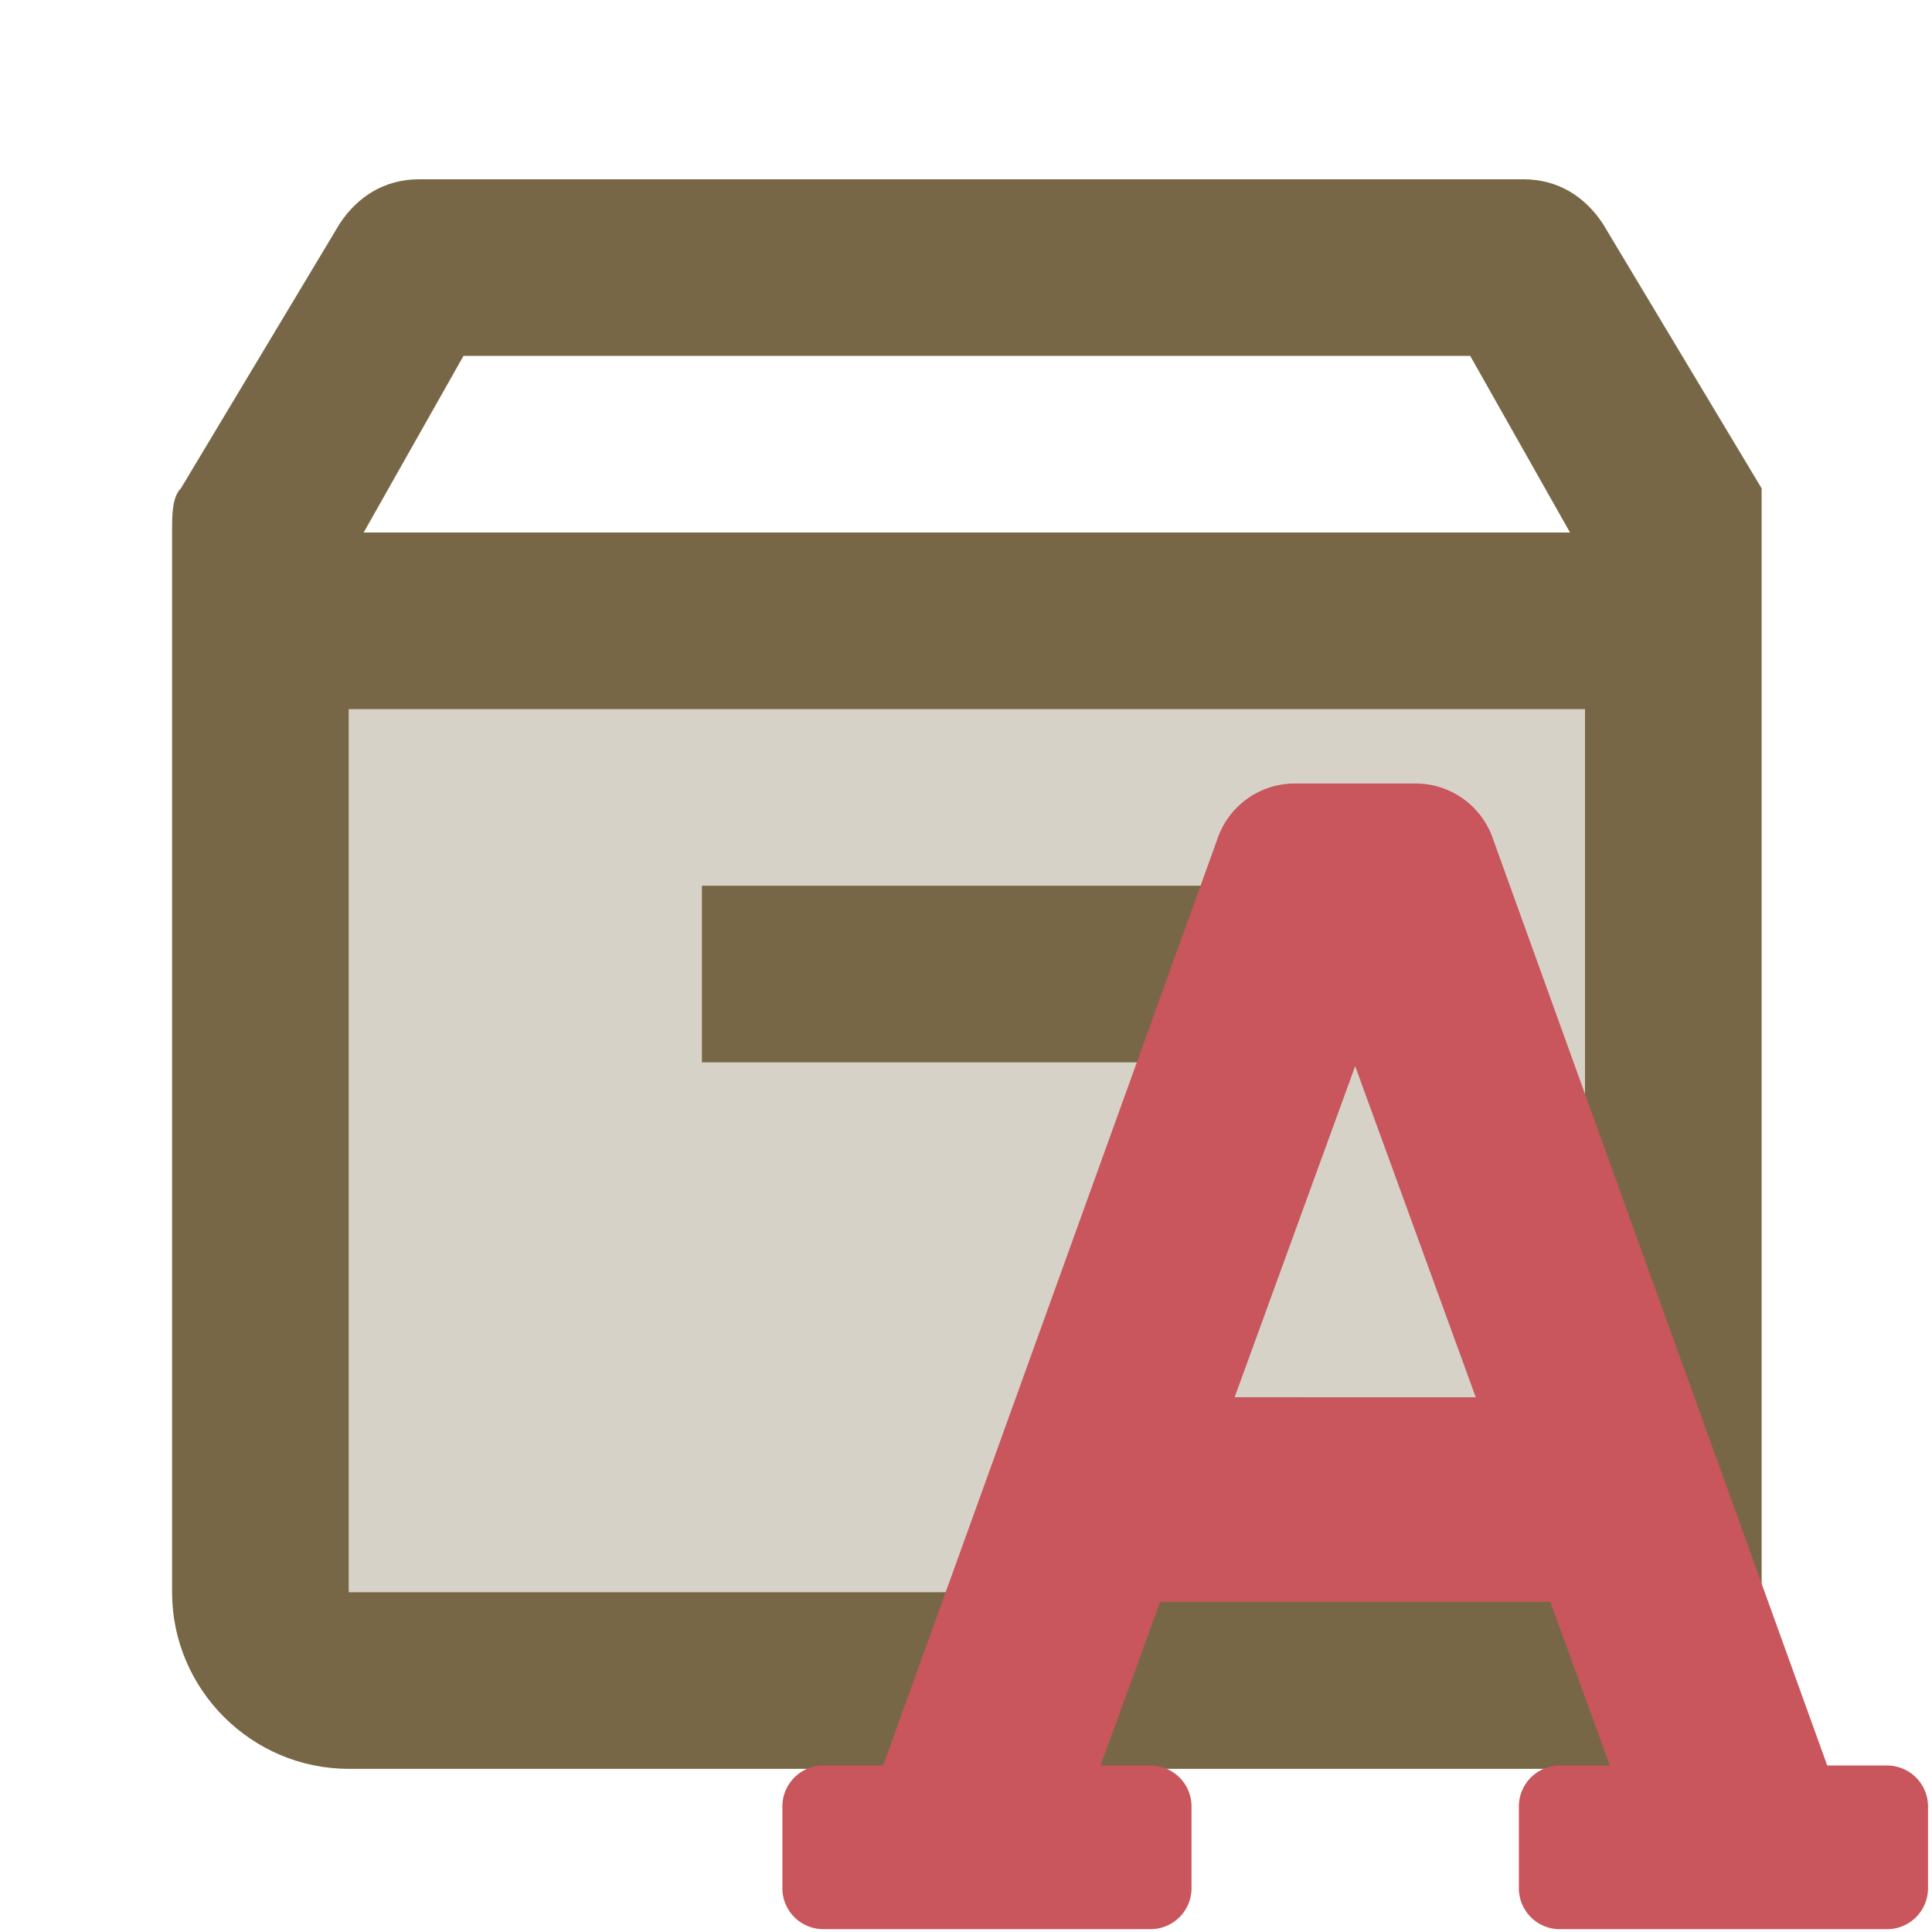 <svg xmlns="http://www.w3.org/2000/svg" xml:space="preserve" width="48mm" height="48mm" viewBox="0 0 48 48"><g style="font-family:none;mix-blend-mode:normal;fill:#786746;fill-opacity:1;fill-rule:nonzero;stroke:none;stroke-width:1;stroke-linecap:butt;stroke-linejoin:miter;stroke-miterlimit:10;stroke-dasharray:none;stroke-dashoffset:0"><path d="M4 8v11c0 .6.4 1 1 1h14c.6 0 1-.4 1-1V8Z" opacity=".3" style="fill:#786746;fill-opacity:1" transform="translate(-2.307 -2.128)scale(2.194)"/><path d="M19 21H5c-1.1 0-2-.9-2-2V7c0-.2 0-.4.1-.5l1.8-3c.2-.3.5-.5.9-.5h12.5c.4 0 .7.2.9.5l1.8 3V19c0 1.1-.9 2-2 2M5 7.3V19h14V7.3L17.7 5H6.3Z" style="fill:#786746;fill-opacity:1" transform="translate(-2.307 -2.128)scale(2.194)"/><path d="M4 7h16v2H4Zm5 4h6v2H9Z" style="fill:#786746;fill-opacity:1" transform="translate(-2.307 -2.128)scale(2.194)"/></g><path fill="#da5f4f" d="M46.884 43.863h-1.487l-8.304-23.02a2.03 2.03 0 0 0-1.926-1.377h-2.996a2.03 2.03 0 0 0-1.925 1.378l-8.304 23.019h-1.488a1.017 1.017 0 0 0-1.016 1.016v2.033a1.017 1.017 0 0 0 1.016 1.017h8.133a1.017 1.017 0 0 0 1.016-1.017V44.88a1.017 1.017 0 0 0-1.016-1.016h-1.244l1.48-4.066h9.693l1.48 4.066h-1.244a1.017 1.017 0 0 0-1.016 1.016v2.033a1.017 1.017 0 0 0 1.016 1.017h8.132a1.017 1.017 0 0 0 1.017-1.017V44.88a1.017 1.017 0 0 0-1.017-1.016m-16.21-9.15 2.995-8.226 2.996 8.227z" style="fill:#c8565c;fill-opacity:1;stroke-width:.032"/></svg>